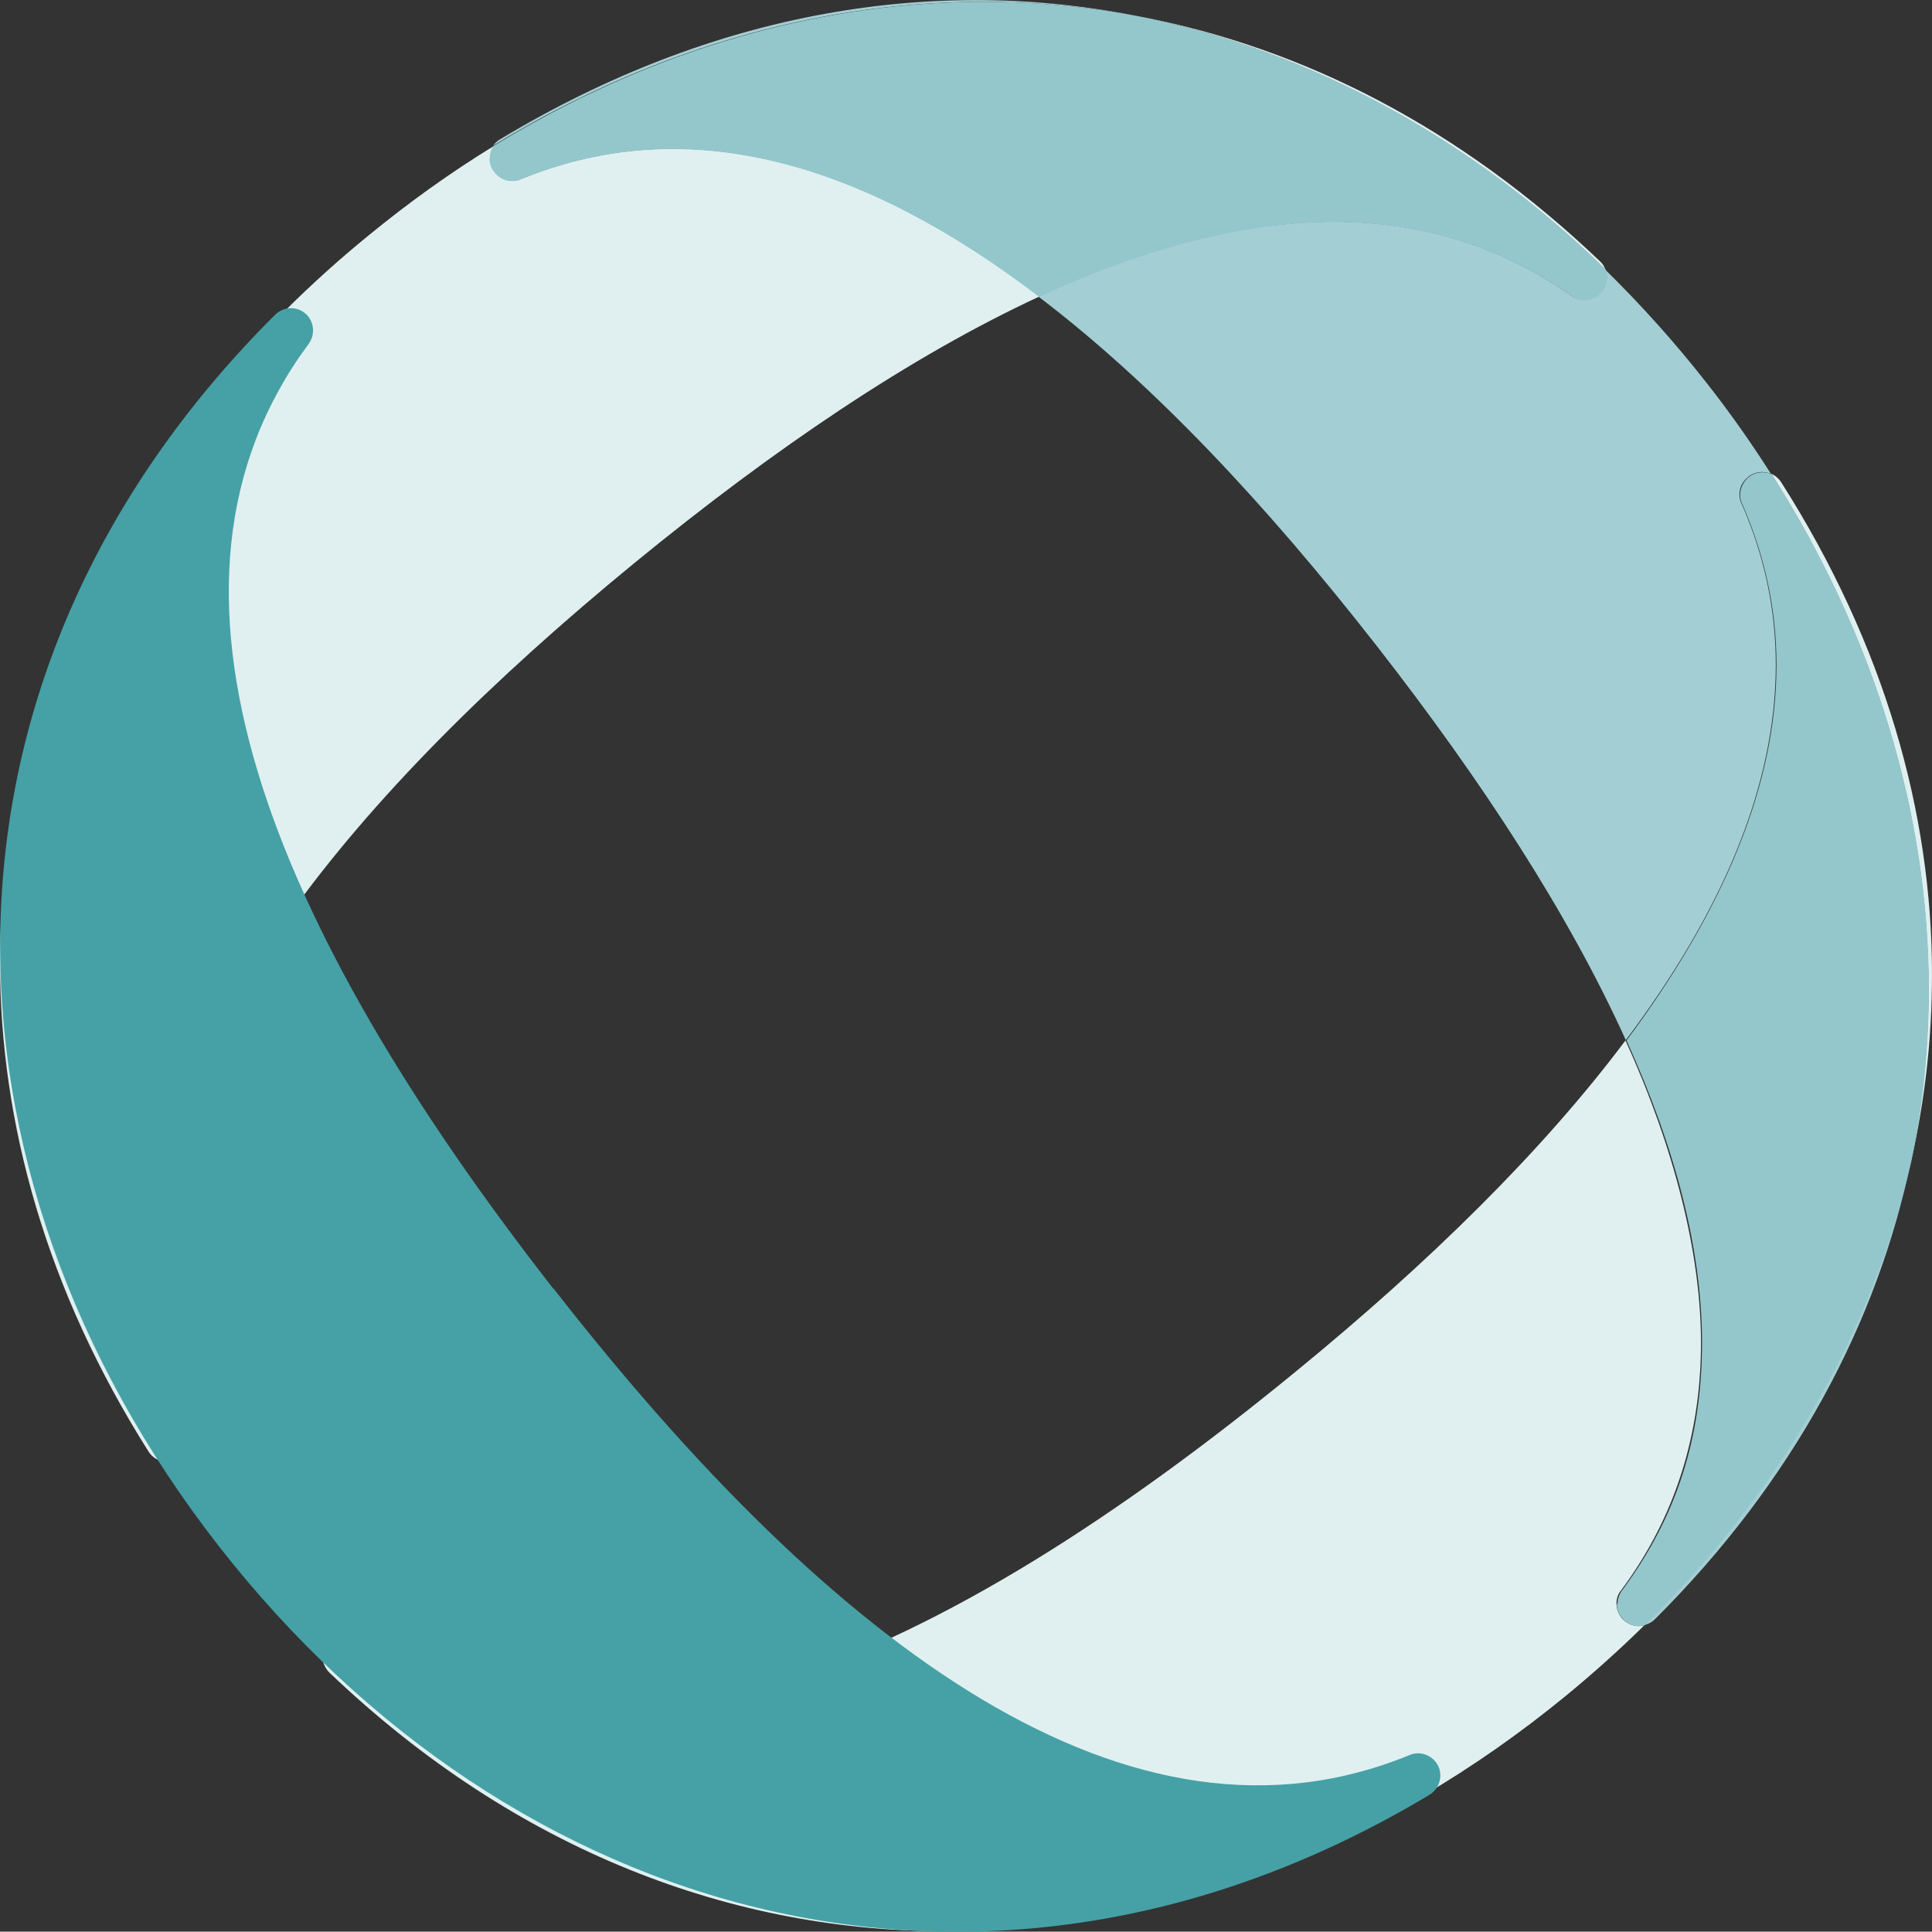 <?xml version="1.0" encoding="UTF-8"?><svg id="Calque_2" xmlns="http://www.w3.org/2000/svg" xmlns:xlink="http://www.w3.org/1999/xlink" viewBox="0 0 55.78 55.77"><rect x="0" y="0" width="55.78" height="55.77" fill="#333333" stroke="none"/><defs><style>.cls-1{fill:none;}.cls-2{clip-path:url(#clippath);}.cls-3{fill:#a3cfd4;}.cls-4{fill:#e0f0f0;}.cls-5{fill:#94c7cc;}.cls-6{fill:#45a1a6;}.cls-7{clip-path:url(#clippath-1);}.cls-8{clip-path:url(#clippath-4);}.cls-9{clip-path:url(#clippath-3);}.cls-10{clip-path:url(#clippath-2);}.cls-11{clip-path:url(#clippath-5);}</style><clipPath id="clippath"><rect class="cls-1" width="55.78" height="55.77"/></clipPath><clipPath id="clippath-1"><rect class="cls-1" width="55.78" height="55.77"/></clipPath><clipPath id="clippath-2"><rect class="cls-1" width="55.78" height="55.77"/></clipPath><clipPath id="clippath-3"><rect class="cls-1" width="55.78" height="55.77"/></clipPath><clipPath id="clippath-4"><rect class="cls-1" width="55.78" height="55.77"/></clipPath><clipPath id="clippath-5"><rect class="cls-1" width="55.78" height="55.77"/></clipPath></defs><g id="Calque_1-2"><g><g class="cls-2"><path class="cls-3" d="m14.23,4.21C20.05.65,26.61-.74,32.97.49c-5.91-1.21-12.32-.21-18.53,3.53-.09.05-.16.12-.21.2m15.76,4.35c3.29,2.5,6.56,5.98,9.76,10.08,3.06,3.92,5.55,7.76,7.19,11.38,2.74-3.65,4.33-7.29,4.33-10.84,0-1.57-.32-3.13-.99-4.65-.04-.08-.06-.17-.06-.26,0-.19.08-.37.24-.5h0c.2-.17.45-.19.67-.1-.56-.88-1.17-1.75-1.83-2.59-.93-1.19-1.92-2.29-2.96-3.31.03.07.05.15.05.23,0,.19-.08.37-.24.5h0c-.22.18-.54.2-.78.03-4.32-3.05-9.6-2.65-15.38.02m17.48,38.36c.11-.03.22-.08.31-.17,4.02-4.01,6.43-8.57,7.4-13.26-1.13,4.96-3.81,9.58-7.71,13.43"/></g><g class="cls-7"><path class="cls-4" d="m9.31,47.82c0,.17.07.34.2.47,10.82,10.33,25.1,9.36,35.7.67.79-.65,1.55-1.33,2.26-2.03-.24.06-.5-.03-.66-.23-.09-.12-.14-.26-.14-.4s.04-.27.13-.38c1.59-2.14,2.31-4.55,2.31-7.15s-.78-5.65-2.18-8.73c-2.4,3.2-5.67,6.41-9.52,9.56-10.28,8.43-19.98,12.73-27.09,7.71-.24-.17-.56-.16-.78.03-.16.13-.24.32-.24.5M51.14,13.68c2.95,4.64,4.54,9.76,4.54,14.89,0,1.65-.17,3.3-.5,4.93.4-1.75.6-3.54.6-5.36,0-4.68-1.37-9.52-4.35-14.21-.07-.11-.17-.2-.29-.25"/></g><g class="cls-10"><path class="cls-5" d="m46.68,46.3c0,.14.04.28.14.4.16.21.42.29.66.23,3.9-3.85,6.58-8.47,7.71-13.43.34-1.63.5-3.28.5-4.93,0-5.12-1.59-10.25-4.54-14.88-.22-.09-.47-.07-.67.09h0c-.15.13-.24.32-.24.51,0,.09.02.18.06.26.67,1.53.99,3.08.99,4.65,0,3.54-1.6,7.18-4.33,10.84,1.4,3.08,2.18,6.02,2.18,8.73s-.72,5.01-2.31,7.15c-.08.11-.13.25-.13.39"/></g><g class="cls-9"><path class="cls-4" d="m0,27.78C0,32.45,1.35,37.26,4.29,41.91c.21.33.66.4.96.15h0c.15-.13.24-.31.24-.5,0-.09-.02-.18-.05-.26-.67-1.53-.98-3.08-.98-4.65,0-6.65,5.63-13.65,13.85-20.39,4.03-3.3,7.97-5.97,11.7-7.7-5.03-3.84-10.1-5.39-14.97-3.39-.27.11-.58.03-.75-.2h0c-.09-.13-.14-.27-.14-.4,0-.12.04-.25.1-.35-1.24.76-2.44,1.62-3.6,2.57C3.94,12.26,0,19.8,0,27.78M32.97.49c4.94,1.01,9.53,3.55,13.38,7.29-.03-.08-.08-.17-.15-.23-4.05-3.87-8.58-6.16-13.23-7.06"/></g><g class="cls-8"><path class="cls-5" d="m14.13,4.57c0,.14.04.28.14.4h0c.18.24.49.32.76.21,4.87-2,9.94-.45,14.97,3.39,5.78-2.67,11.06-3.07,15.38-.02.24.17.56.16.78-.03h0c.16-.13.24-.31.24-.5,0-.08-.01-.16-.04-.24-3.85-3.75-8.44-6.28-13.38-7.29-6.36-1.23-12.93.17-18.74,3.73-.07.11-.1.23-.1.35"/></g><g class="cls-11"><path class="cls-6" d="m15.97,37.2C7.8,26.72,3.73,16.92,8.91,9.93c.17-.23.17-.55,0-.78h0c-.24-.31-.69-.34-.97-.06-10.55,10.52-10.05,24.74-1.63,35.54,8.42,10.8,22.18,14.85,34.96,7.19.33-.2.42-.65.18-.95h0c-.18-.23-.49-.31-.75-.2-8.05,3.31-16.63-3.1-24.72-13.47"/></g></g></g></svg>